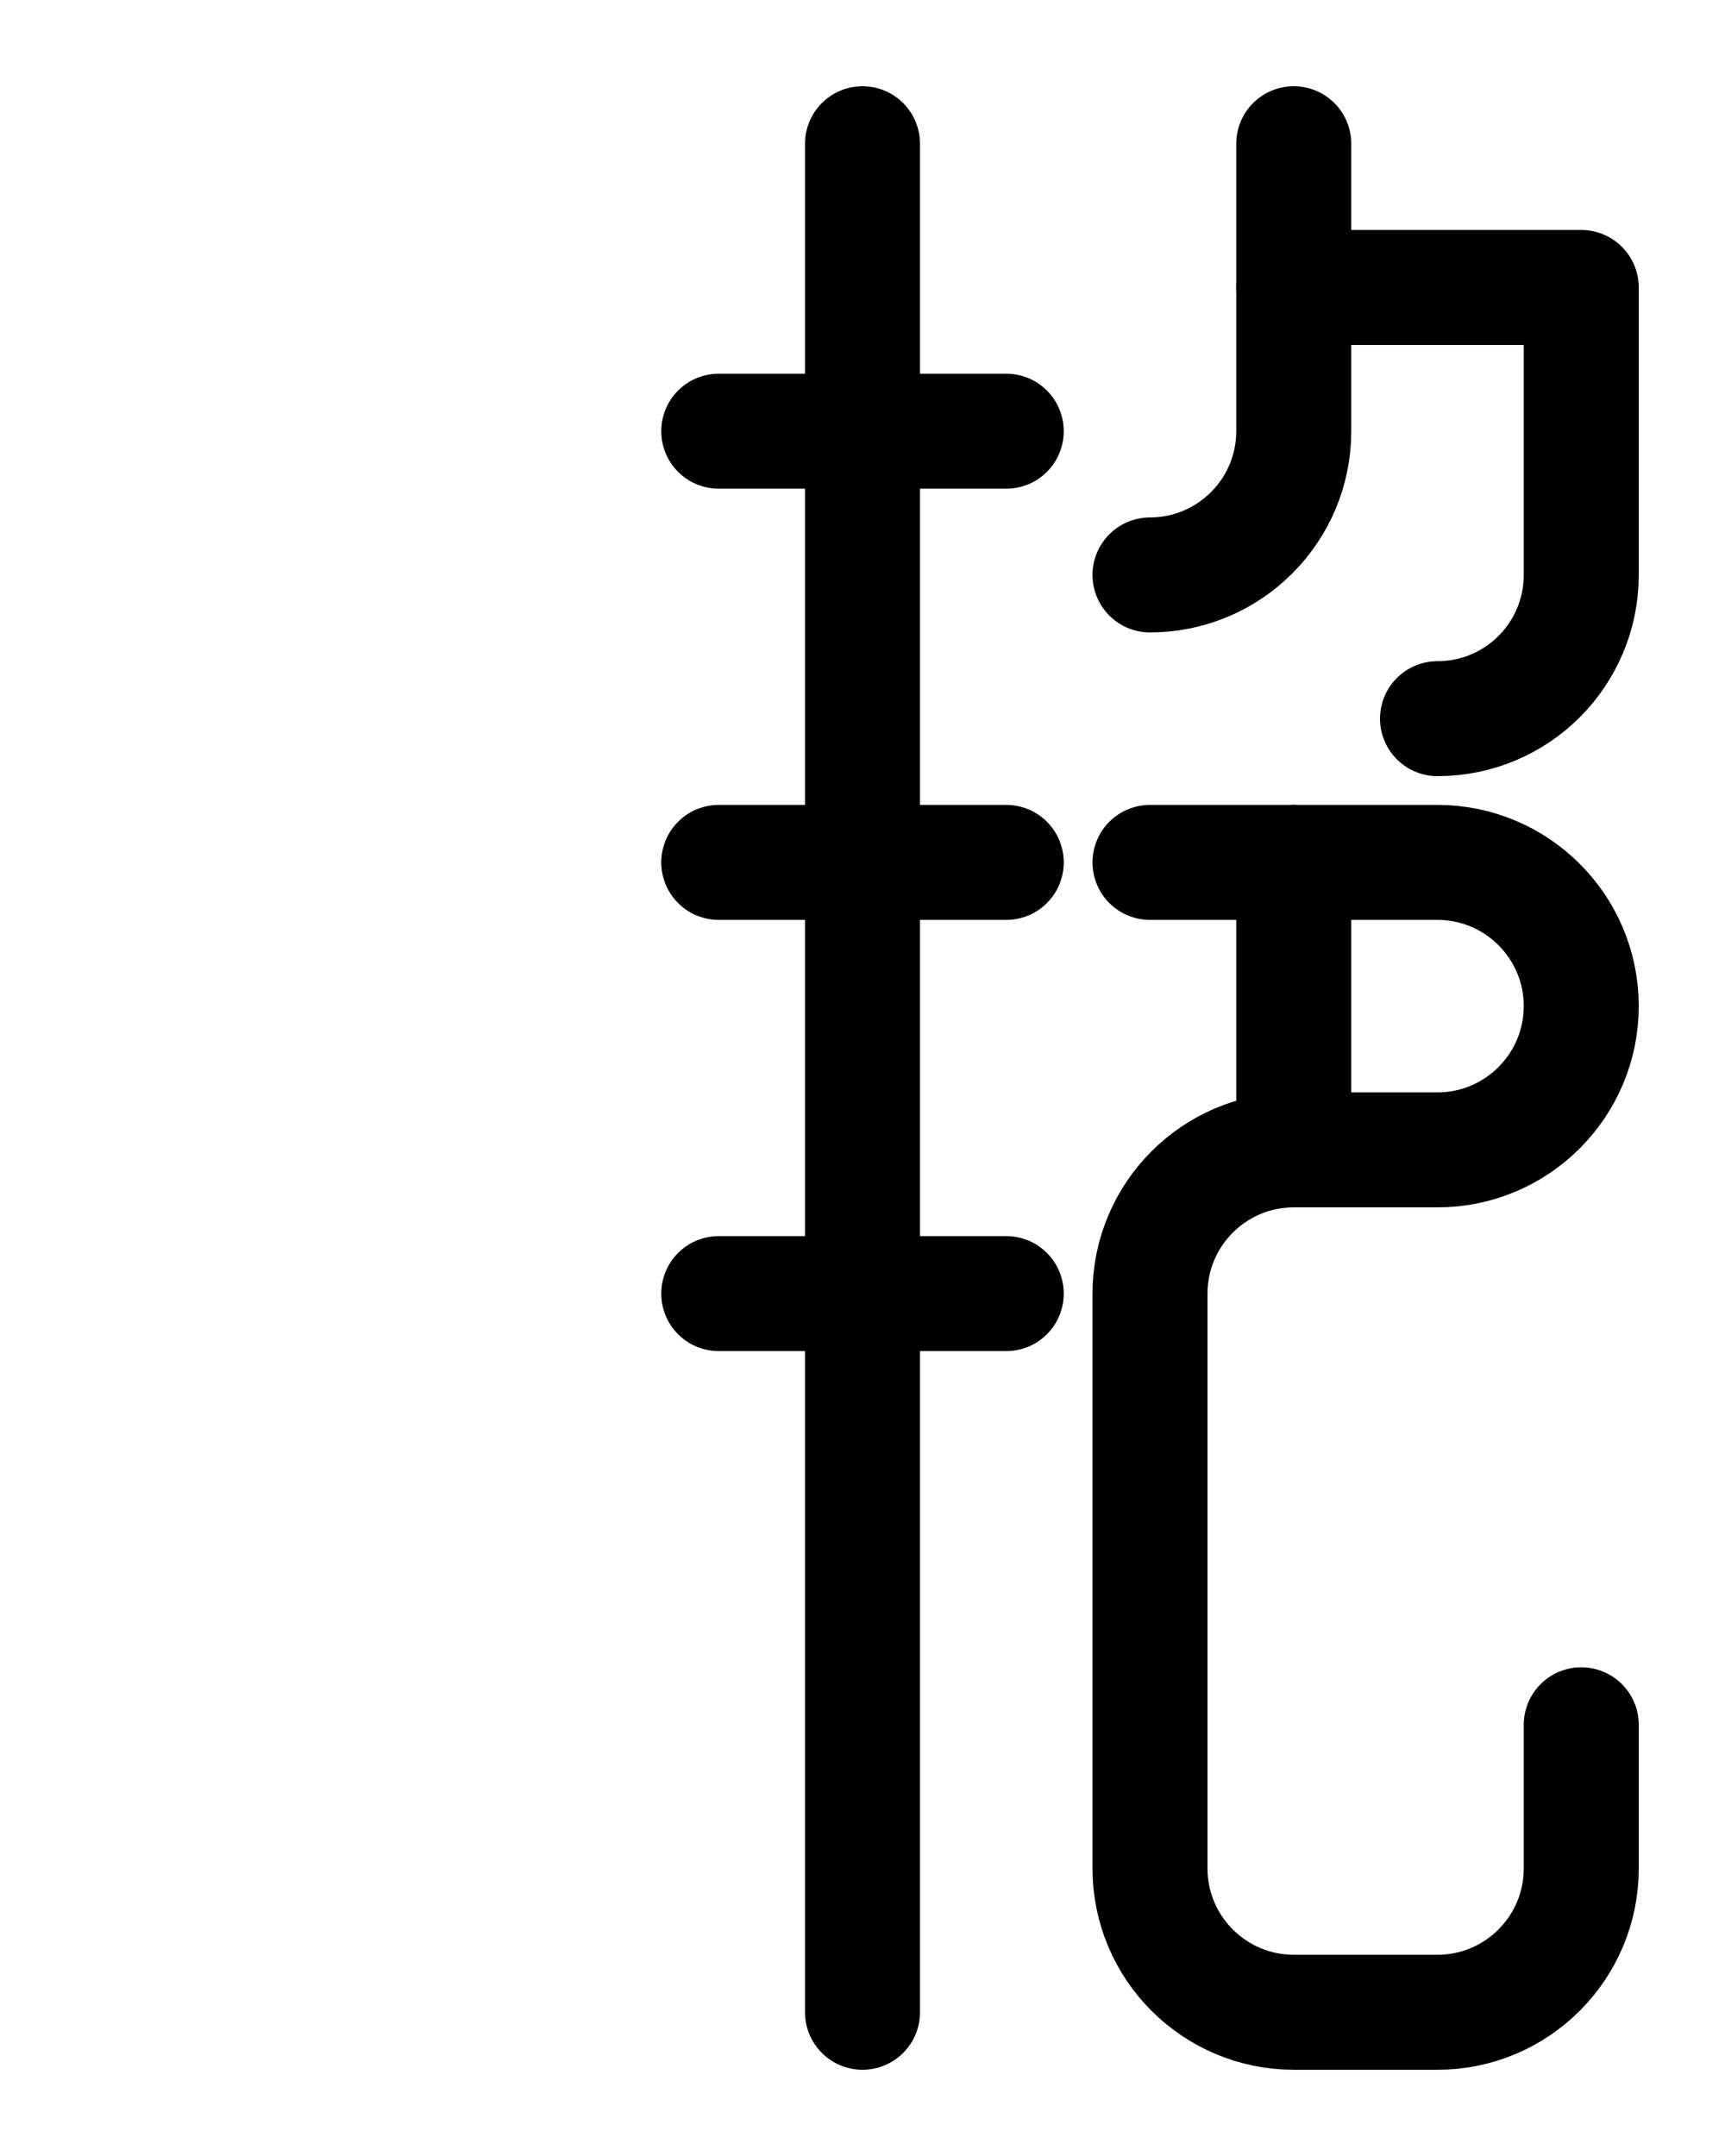 <?xml version="1.0" encoding="utf-8"?>
<!-- Generator: Adobe Illustrator 26.0.0, SVG Export Plug-In . SVG Version: 6.00 Build 0)  -->
<svg version="1.1" id="图层_1" xmlns="http://www.w3.org/2000/svg" xmlns:xlink="http://www.w3.org/1999/xlink" x="0px" y="0px"
	 viewBox="0 0 720 900" style="enable-background:new 0 0 720 900;" xml:space="preserve">
<style type="text/css">
	.st0{fill:none;stroke:#000000;stroke-width:48;stroke-linecap:round;stroke-linejoin:round;stroke-miterlimit:10;}
</style>
<path class="st0" d="M360,60v780"/>
<path class="st0" d="M300,540h120"/>
<path class="st0" d="M300,360h120"/>
<path class="st0" d="M420,180H300"/>
<path class="st0" d="M480,240c33.1,0,60-26.9,60-60V60"/>
<path class="st0" d="M480,360h120c33.1,0,60,26.9,60,60v0c0,33.1-26.9,60-60,60h-60c-33.1,0-60,26.9-60,60v240c0,33.1,26.9,60,60,60
	h60c33.1,0,60-26.9,60-60v-60"/>
<line class="st0" x1="540" y1="360" x2="540" y2="480"/>
<path class="st0" d="M540,120h120v120c0,33.1-26.8,60-60,60"/>
</svg>
